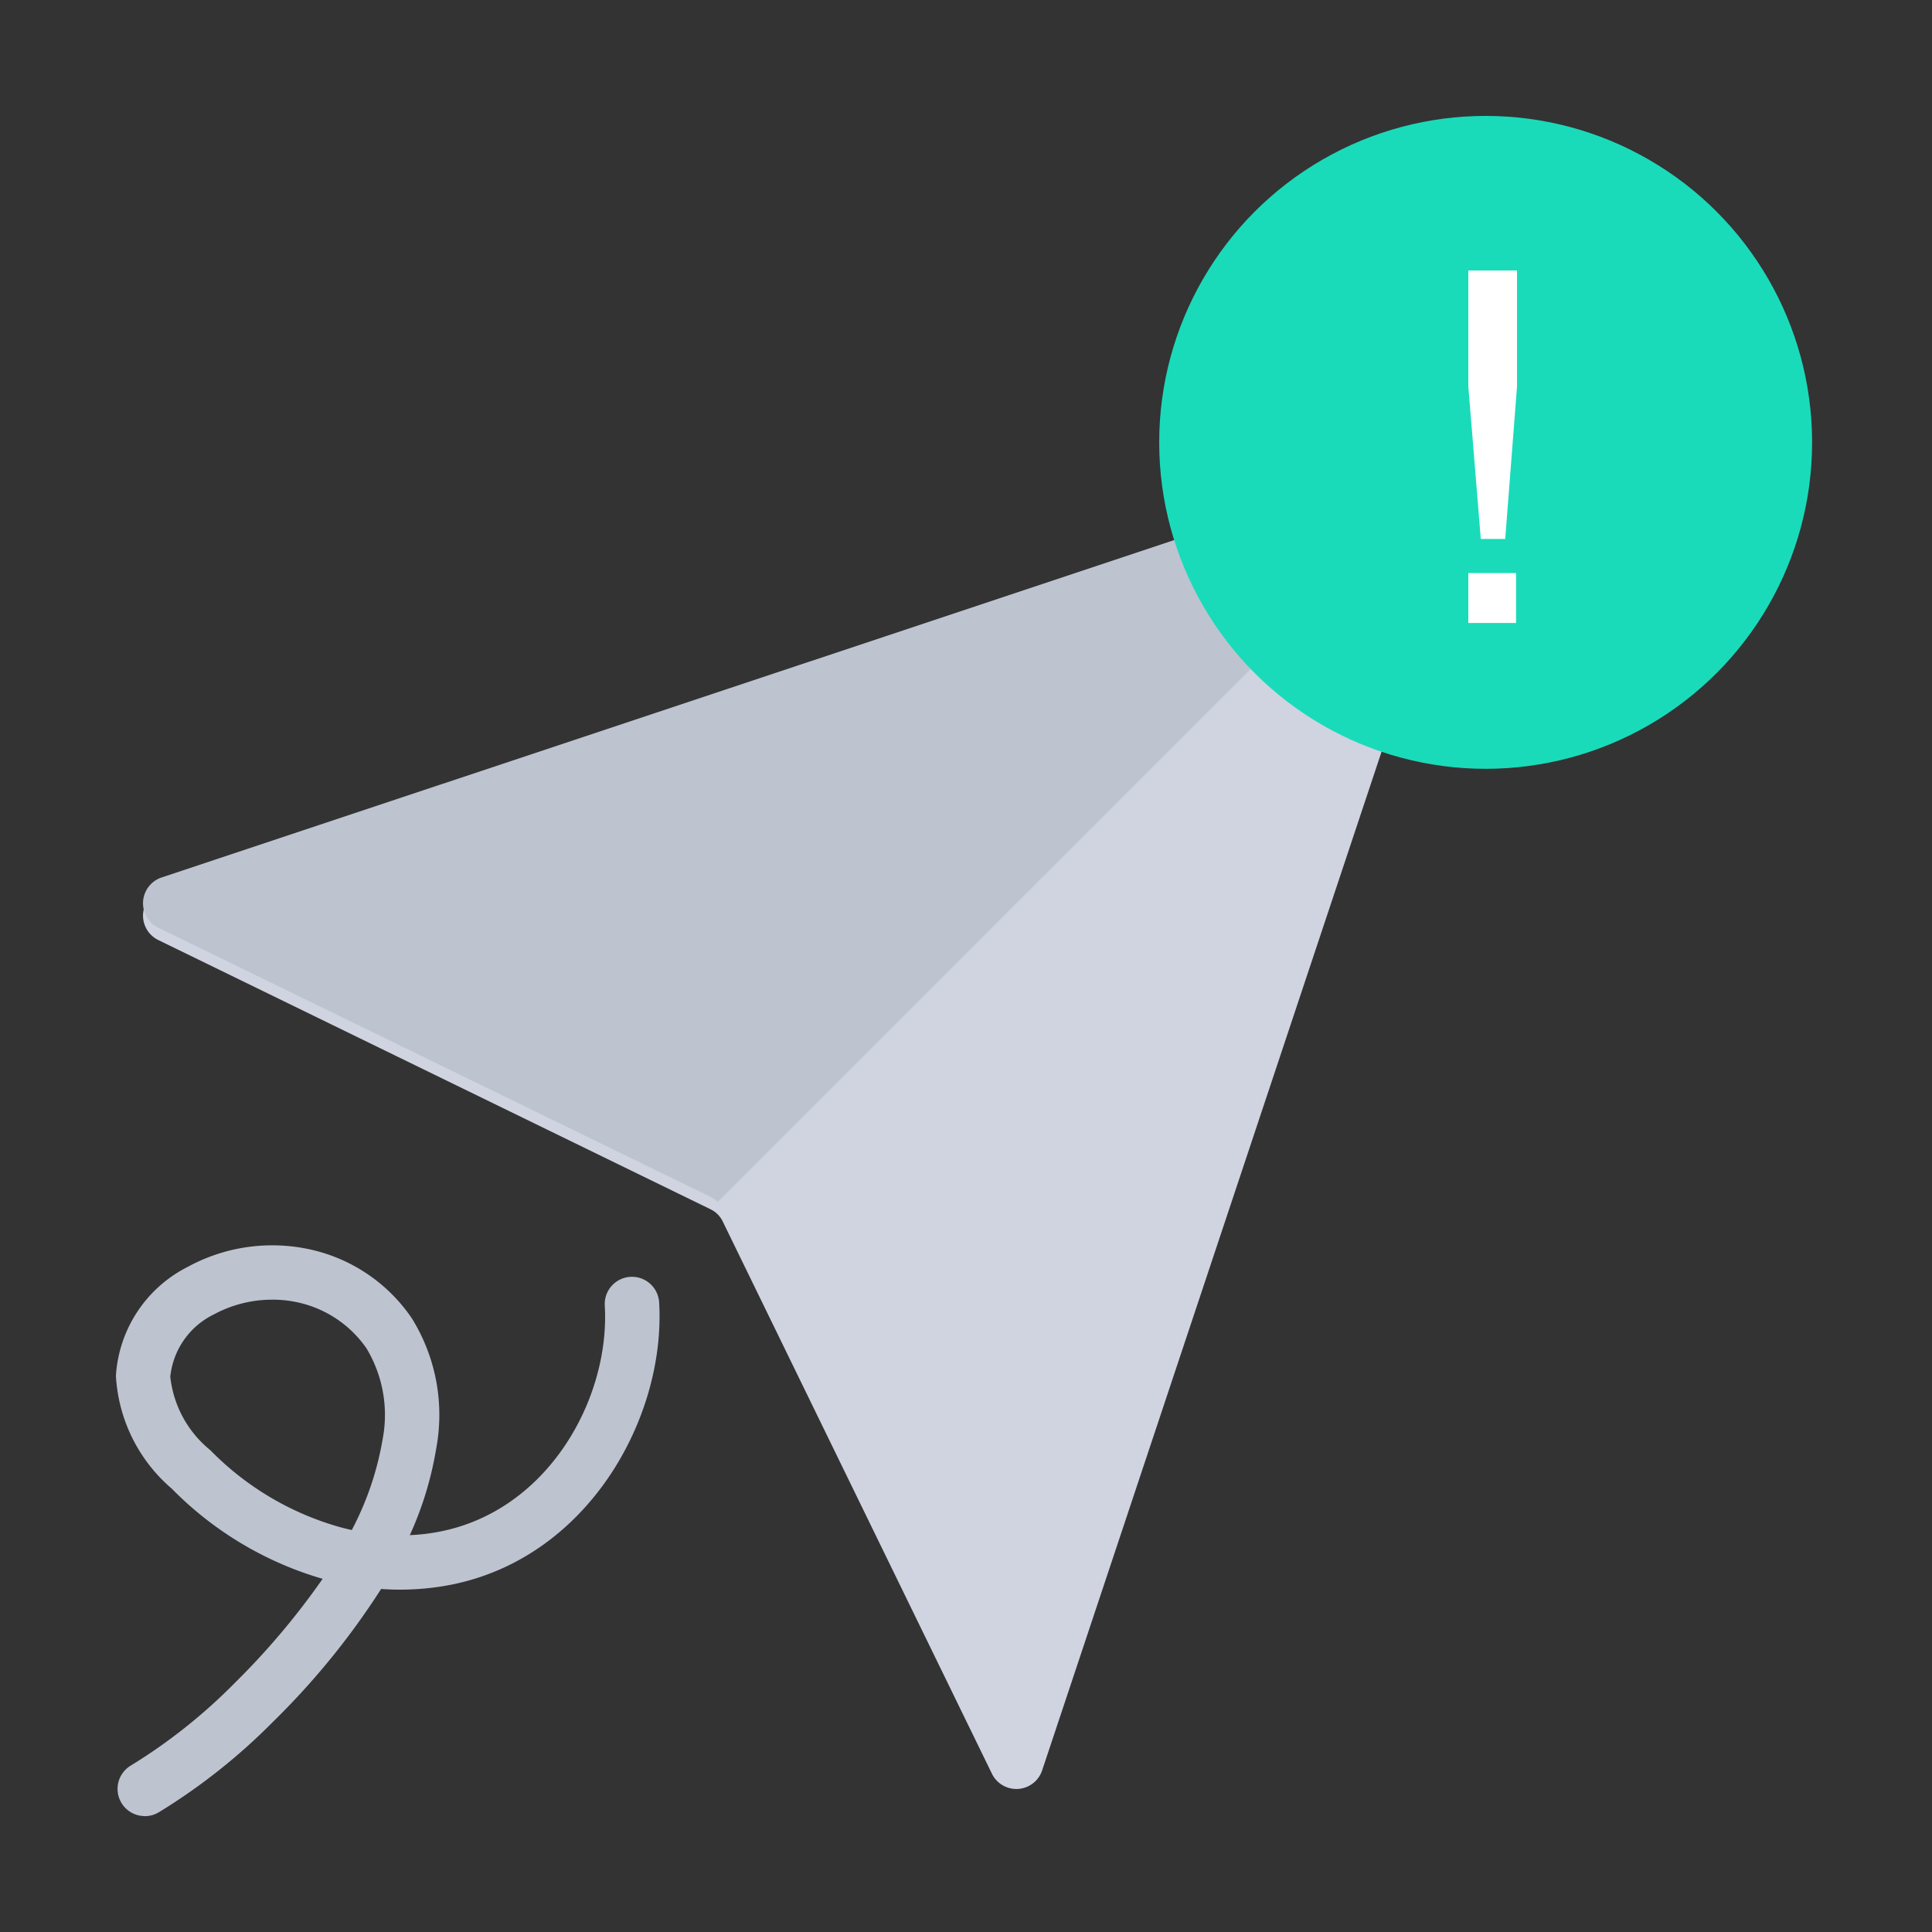 <svg xmlns="http://www.w3.org/2000/svg" width="100" height="100" viewBox="0 0 100 100">
    <rect x="0" y="0" width="100" height="100" fill="#333333" stroke="none"/>
    <path data-name="사각형 30065" style="fill:none" d="M0 0h100v100H0z"/>
    <g data-name="그룹 107" transform="translate(-152 -255.417)">
        <g data-name="058---new-message">
            <path d="m60.017 17.539-5.149-5.149L1.959 30.017a1.407 1.407 0 0 0-.169 2.6l28.572 13.93a1.355 1.355 0 0 1 .647.647l13.927 28.571a1.407 1.407 0 0 0 2.6-.169l17.629-52.908z" transform="translate(158.405 271.457)" style="fill:#cfd4e0"/>
            <path data-name="Shape" d="M60.017 17.539 49.424 28.132l-3.981 3.981-14.7 14.7a1.428 1.428 0 0 0-.38-.267L1.79 32.619a1.407 1.407 0 0 1 .169-2.6L54.868 12.39z" transform="translate(158.405 270.816)" style="fill:#bec3d0"/>
            <path data-name="Shape" d="M1.494 67.542a1.407 1.407 0 0 1-.732-2.61 28.377 28.377 0 0 0 5.37-4.261 38.631 38.631 0 0 0 4.568-5.409 17.97 17.97 0 0 1-7.809-4.668A8.28 8.28 0 0 1 0 44.752a6.785 6.785 0 0 1 3.715-5.636 9.133 9.133 0 0 1 6.352-.9 8.593 8.593 0 0 1 5.254 3.568 9.48 9.48 0 0 1 1.259 6.723A17.706 17.706 0 0 1 15.212 53a10.148 10.148 0 0 0 1.5-.173c5.668-1.076 8.873-6.914 8.591-11.706a1.409 1.409 0 0 1 2.814-.165c.352 5.977-3.7 13.273-10.874 14.631a13.81 13.81 0 0 1-3.517.2 39.109 39.109 0 0 1-5.591 6.871 31.2 31.2 0 0 1-5.908 4.683 1.407 1.407 0 0 1-.733.205zm6.612-26.729a6.339 6.339 0 0 0-3.032.761 4.049 4.049 0 0 0-2.26 3.226 5.675 5.675 0 0 0 2.069 3.8 15.126 15.126 0 0 0 6.626 3.961q.352.1.7.174a15.639 15.639 0 0 0 1.591-4.672 6.688 6.688 0 0 0-.831-4.731 5.83 5.83 0 0 0-3.525-2.372 6.076 6.076 0 0 0-1.335-.148z" transform="translate(158 281.875)" style="fill:#bec3d0"/>
        </g>
        <circle cx="16.897" cy="16.897" r="16.897" transform="translate(212 261.417)" style="fill:#19dbba"/>
        <path data-name="!" d="M-.51-15.78h2.521v6L1.4-1.883H.136l-.646-7.9zm0 15.66h2.471v2.584H-.51z" transform="translate(228.51 285.197)" style="fill:#fff"/>
    </g>
</svg>
